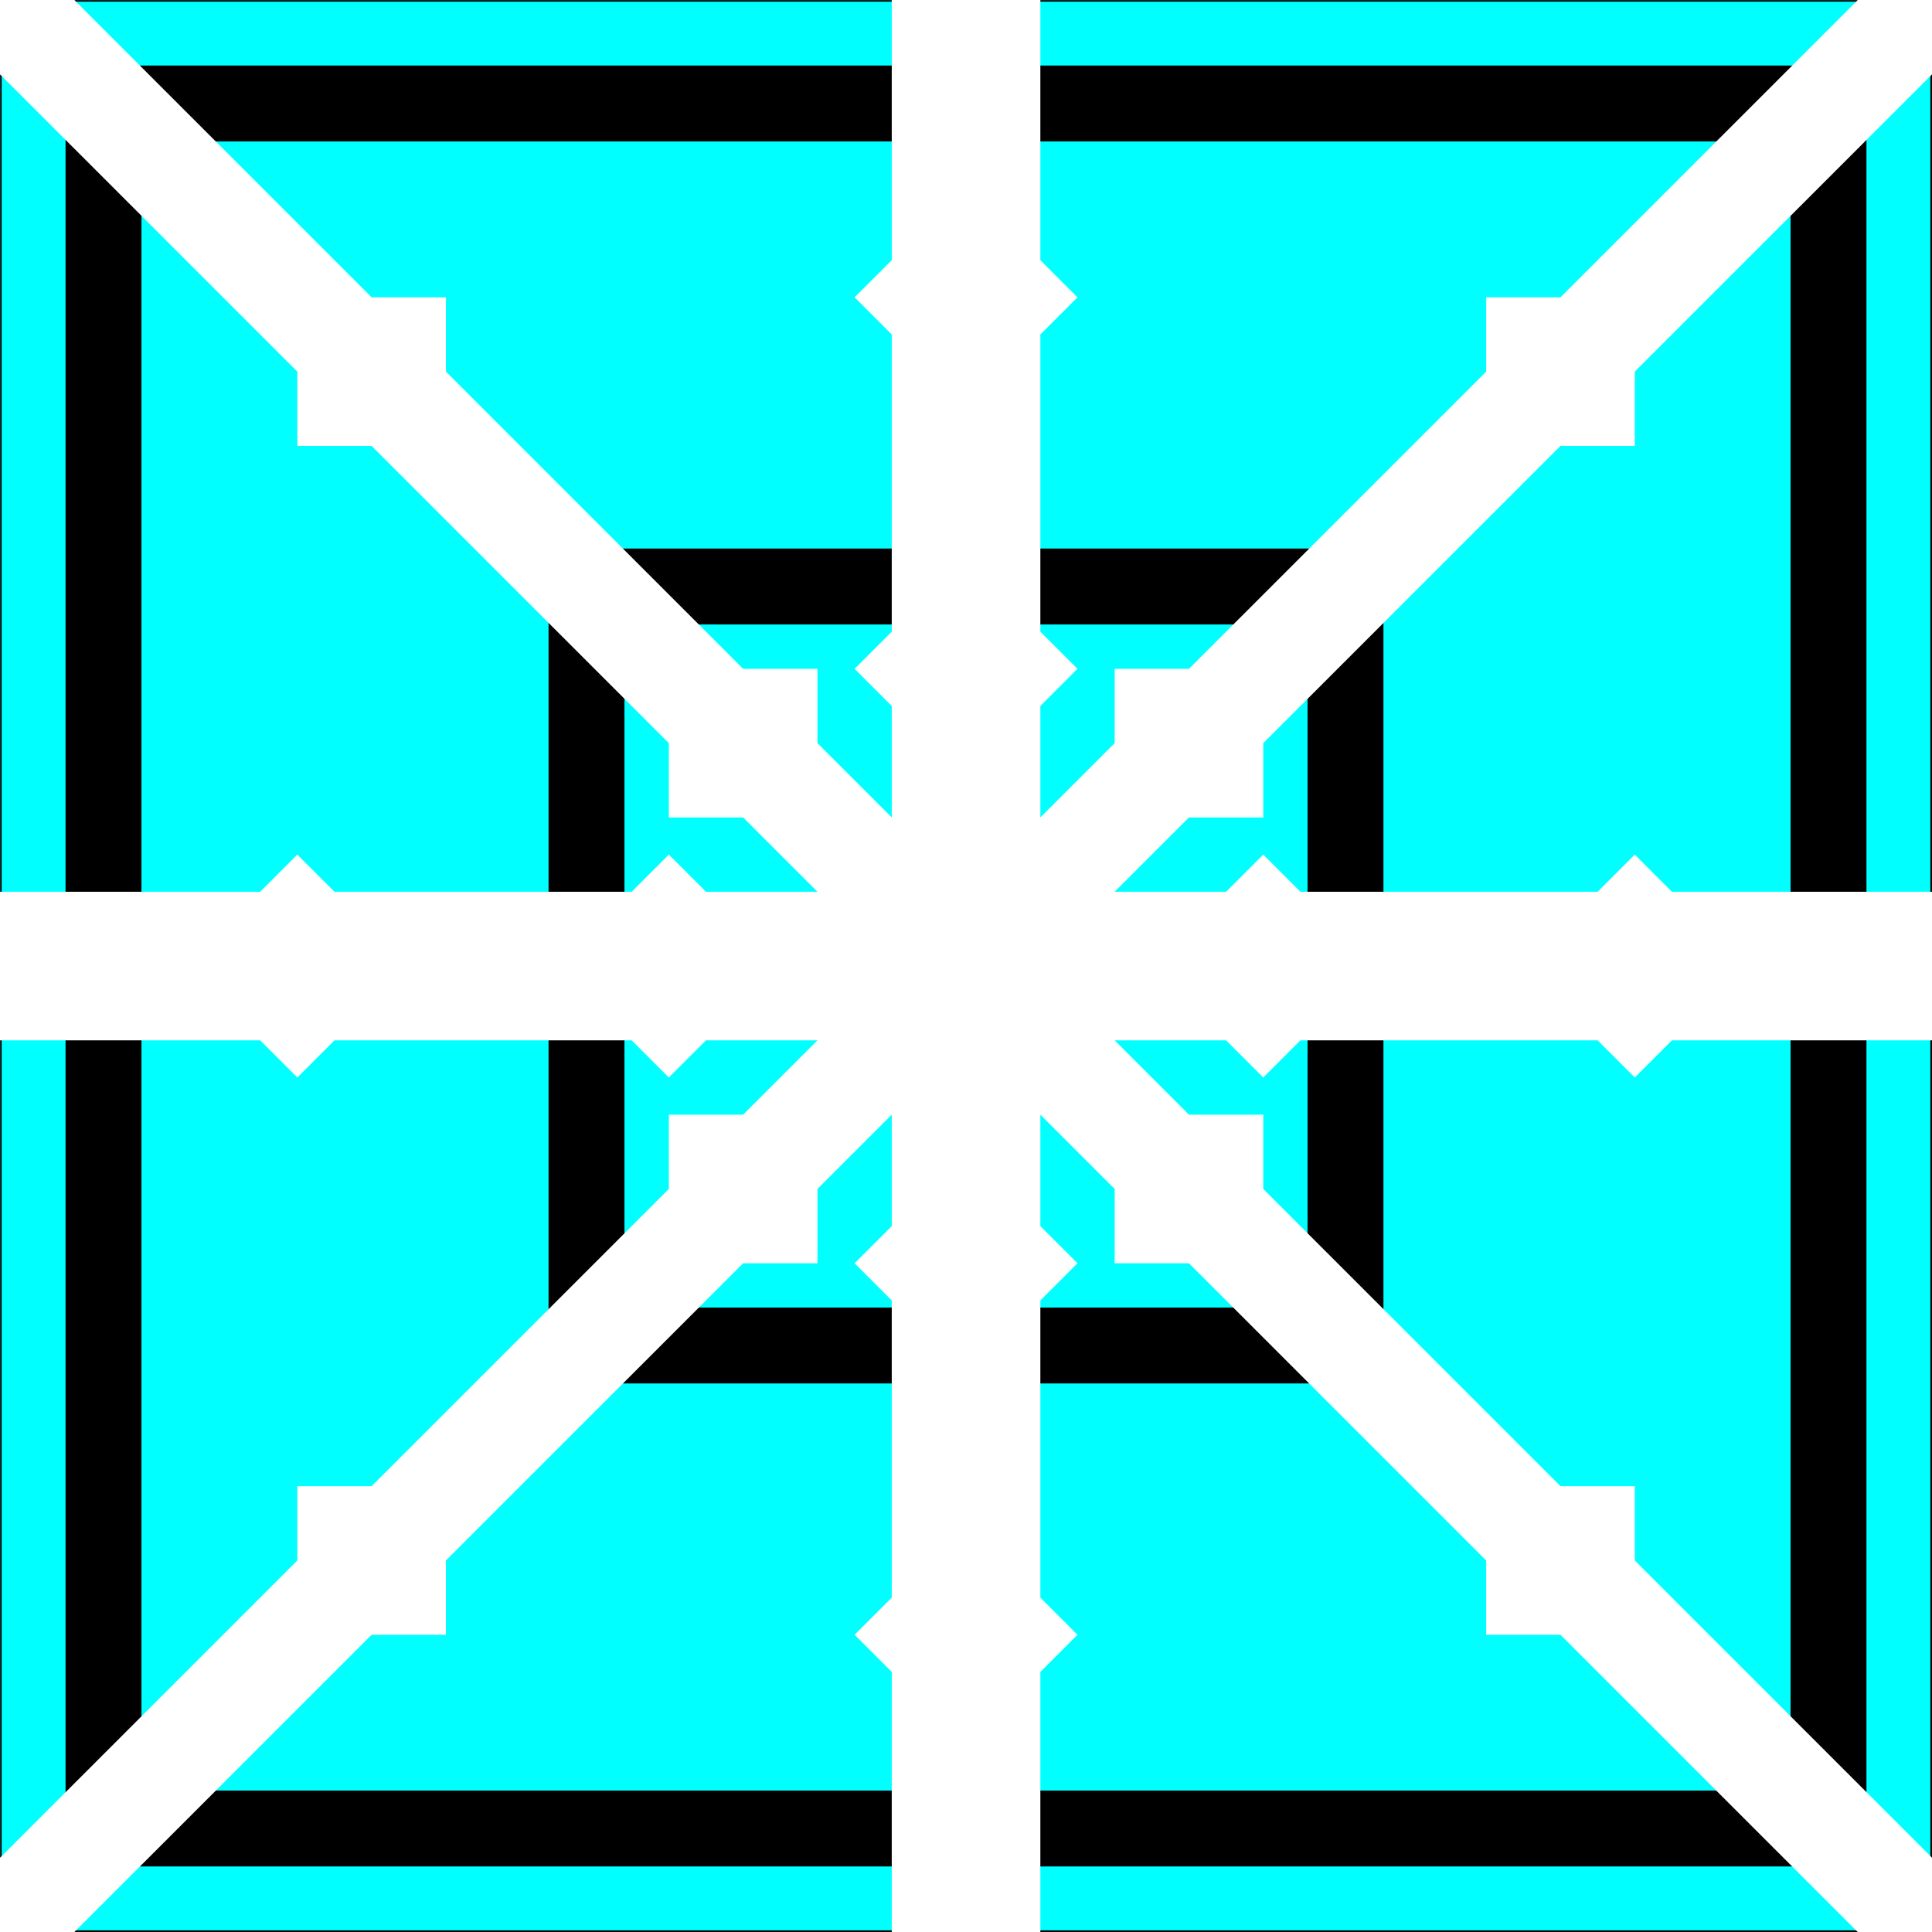 <?xml version="1.0" encoding="UTF-8" standalone="no"?>
<svg
   version="1.1"
   id="svg2"
   sodipodi:docname="sun-new.svg"
   width="280cm"
   height="280cm"
   inkscape:version="1.2.1 (9c6d41e410, 2022-07-14)"
   inkscape:export-filename="sun.png"
   inkscape:export-xdpi="96"
   inkscape:export-ydpi="96"
   xmlns:inkscape="http://www.inkscape.org/namespaces/inkscape"
   xmlns:sodipodi="http://sodipodi.sourceforge.net/DTD/sodipodi-0.dtd"
   xmlns="http://www.w3.org/2000/svg"
   xmlns:svg="http://www.w3.org/2000/svg">
  <rect width="100%" height="100%" fill="#808080" stroke="none"/>
  <defs
     id="defs6" />
  <sodipodi:namedview
     id="namedview4"
     pagecolor="#505050"
     bordercolor="#ffffff"
     borderopacity="1"
     inkscape:showpageshadow="0"
     inkscape:pageopacity="0"
     inkscape:pagecheckerboard="1"
     inkscape:deskcolor="#151515"
     showgrid="true"
     inkscape:zoom="0.051770277"
     inkscape:cx="-1902.6361"
     inkscape:cy="6519.1847"
     inkscape:window-width="1920"
     inkscape:window-height="991"
     inkscape:window-x="-9"
     inkscape:window-y="-9"
     inkscape:window-maximized="1"
     inkscape:current-layer="svg2"
     inkscape:document-units="cm">
    <inkscape:grid
       type="xygrid"
       id="grid184"
       originx="5291.339"
       originy="5291.339"
       units="cm"
       spacingx="188.976"
       spacingy="188.976"
       empspacing="2" />
  </sodipodi:namedview>
  <rect
     style="fill:#00ffff;stroke:#000000;stroke-width:18.124;paint-order:markers fill stroke;stop-color:#000000"
     id="rect394"
     width="10582.677"
     height="10582.678"
     x="-3.9999999e-05"
     y="-3.9999999e-05" />
  <path
     id="rect404"
     style="fill:#000000;stroke:#000000;stroke-width:37.795;paint-order:markers fill stroke;stop-color:#000000;stroke-opacity:1;stroke-dasharray:none"
     d="M 377.953,377.953 V 10204.725 H 10204.725 V 377.953 Z M 755.906,755.906 H 9826.772 V 9826.772 H 755.906 Z" />
  <path
     id="rect531"
     style="fill:#000000;stroke:#000000;stroke-width:37.795;paint-order:markers fill stroke;stop-color:#000000;stroke-opacity:1;stroke-dasharray:none"
     d="M 3023.621 3023.621 L 3023.621 7559.055 L 7559.055 7559.055 L 7559.055 3023.621 L 3023.621 3023.621 z M 3401.574 3401.574 L 7181.102 3401.574 L 7181.102 7181.102 L 3401.574 7181.102 L 3401.574 3401.574 z " />
  <path
     id="rect647"
     style="fill:#ffffff;stroke:none;stroke-width:40.7;stroke-dasharray:none;stroke-opacity:1;paint-order:markers fill stroke;stop-color:#000000"
     d="m 0.603,-406.401 -0.85,0.85 -405.304,405.304 -0.85,0.85 0.85,0.85 V 4884.637 h -0.85 v 814.004 h 0.85 v 4883.186 l -0.85,0.849 0.85,0.85 406.154,406.153 H 10582.677 l 407.003,-407.003 V 0.603 l -406.153,-406.154 -0.85,-0.85 -0.849,0.85 H 5698.642 v -0.85 h -814.004 v 0.85 H 1.452 Z M 407.606,0.603 H 4884.637 V 1425.112 l -203.502,203.502 203.502,203.501 v 1628.011 l -203.502,203.502 203.502,203.502 v 610.505 L 4477.634,4070.631 V 3663.628 H 4070.631 L 2442.62,2035.617 v -407.003 h -407.003 z m 5291.036,0 H 10175.674 L 8547.663,1628.614 h -407.003 v 407.003 L 6512.649,3663.628 h -407.003 v 407.003 l -407.003,407.005 v -610.507 l 203.502,-203.502 -203.502,-203.502 v -1628.011 l 203.502,-203.501 -203.502,-203.502 z M 0.603,407.606 1628.614,2035.617 V 2442.62 h 407.003 l 1628.011,1628.011 v 407.003 h 407.003 l 407.003,407.003 h -610.505 l -203.502,-203.502 -203.502,203.502 h -1628.011 l -203.501,-203.502 -203.502,203.502 H 0.603 Z m 10582.074,0 V 4884.637 H 9158.167 l -203.502,-203.502 -203.502,203.502 H 7123.155 l -203.504,-203.504 -203.504,203.504 h -610.501 l 407.001,-407.003 h 407.003 V 4070.631 L 8547.663,2442.62 h 407.003 V 2035.617 Z M 0.603,5698.642 H 1425.112 l 203.502,203.502 203.501,-203.502 h 1628.011 l 203.502,203.502 203.502,-203.502 h 610.507 l -407.005,407.003 h -407.003 v 407.003 L 2035.617,8140.659 h -407.003 v 407.003 L 0.603,10175.674 Z m 6105.042,0 H 6716.15 l 203.502,203.502 203.502,-203.502 h 1628.011 l 203.502,203.502 203.502,-203.502 H 10582.677 V 10175.674 L 8954.666,8547.663 V 8140.659 H 8547.663 L 6919.652,6512.649 V 6105.645 H 6512.649 Z M 4884.637,6105.645 V 6716.15 l -203.502,203.502 203.502,203.502 v 1628.011 l -203.502,203.502 203.502,203.502 V 10582.677 H 407.606 L 2035.617,8954.666 H 2442.62 V 8547.663 L 4070.631,6919.652 h 407.003 v -407.003 z m 814.004,0 407.003,407.003 v 407.003 h 407.003 l 1628.011,1628.011 v 407.003 h 407.003 L 10175.674,10582.677 H 5698.642 V 9158.167 l 203.502,-203.502 -203.502,-203.502 V 7123.155 l 203.504,-203.504 -203.504,-203.504 z" />
</svg>
